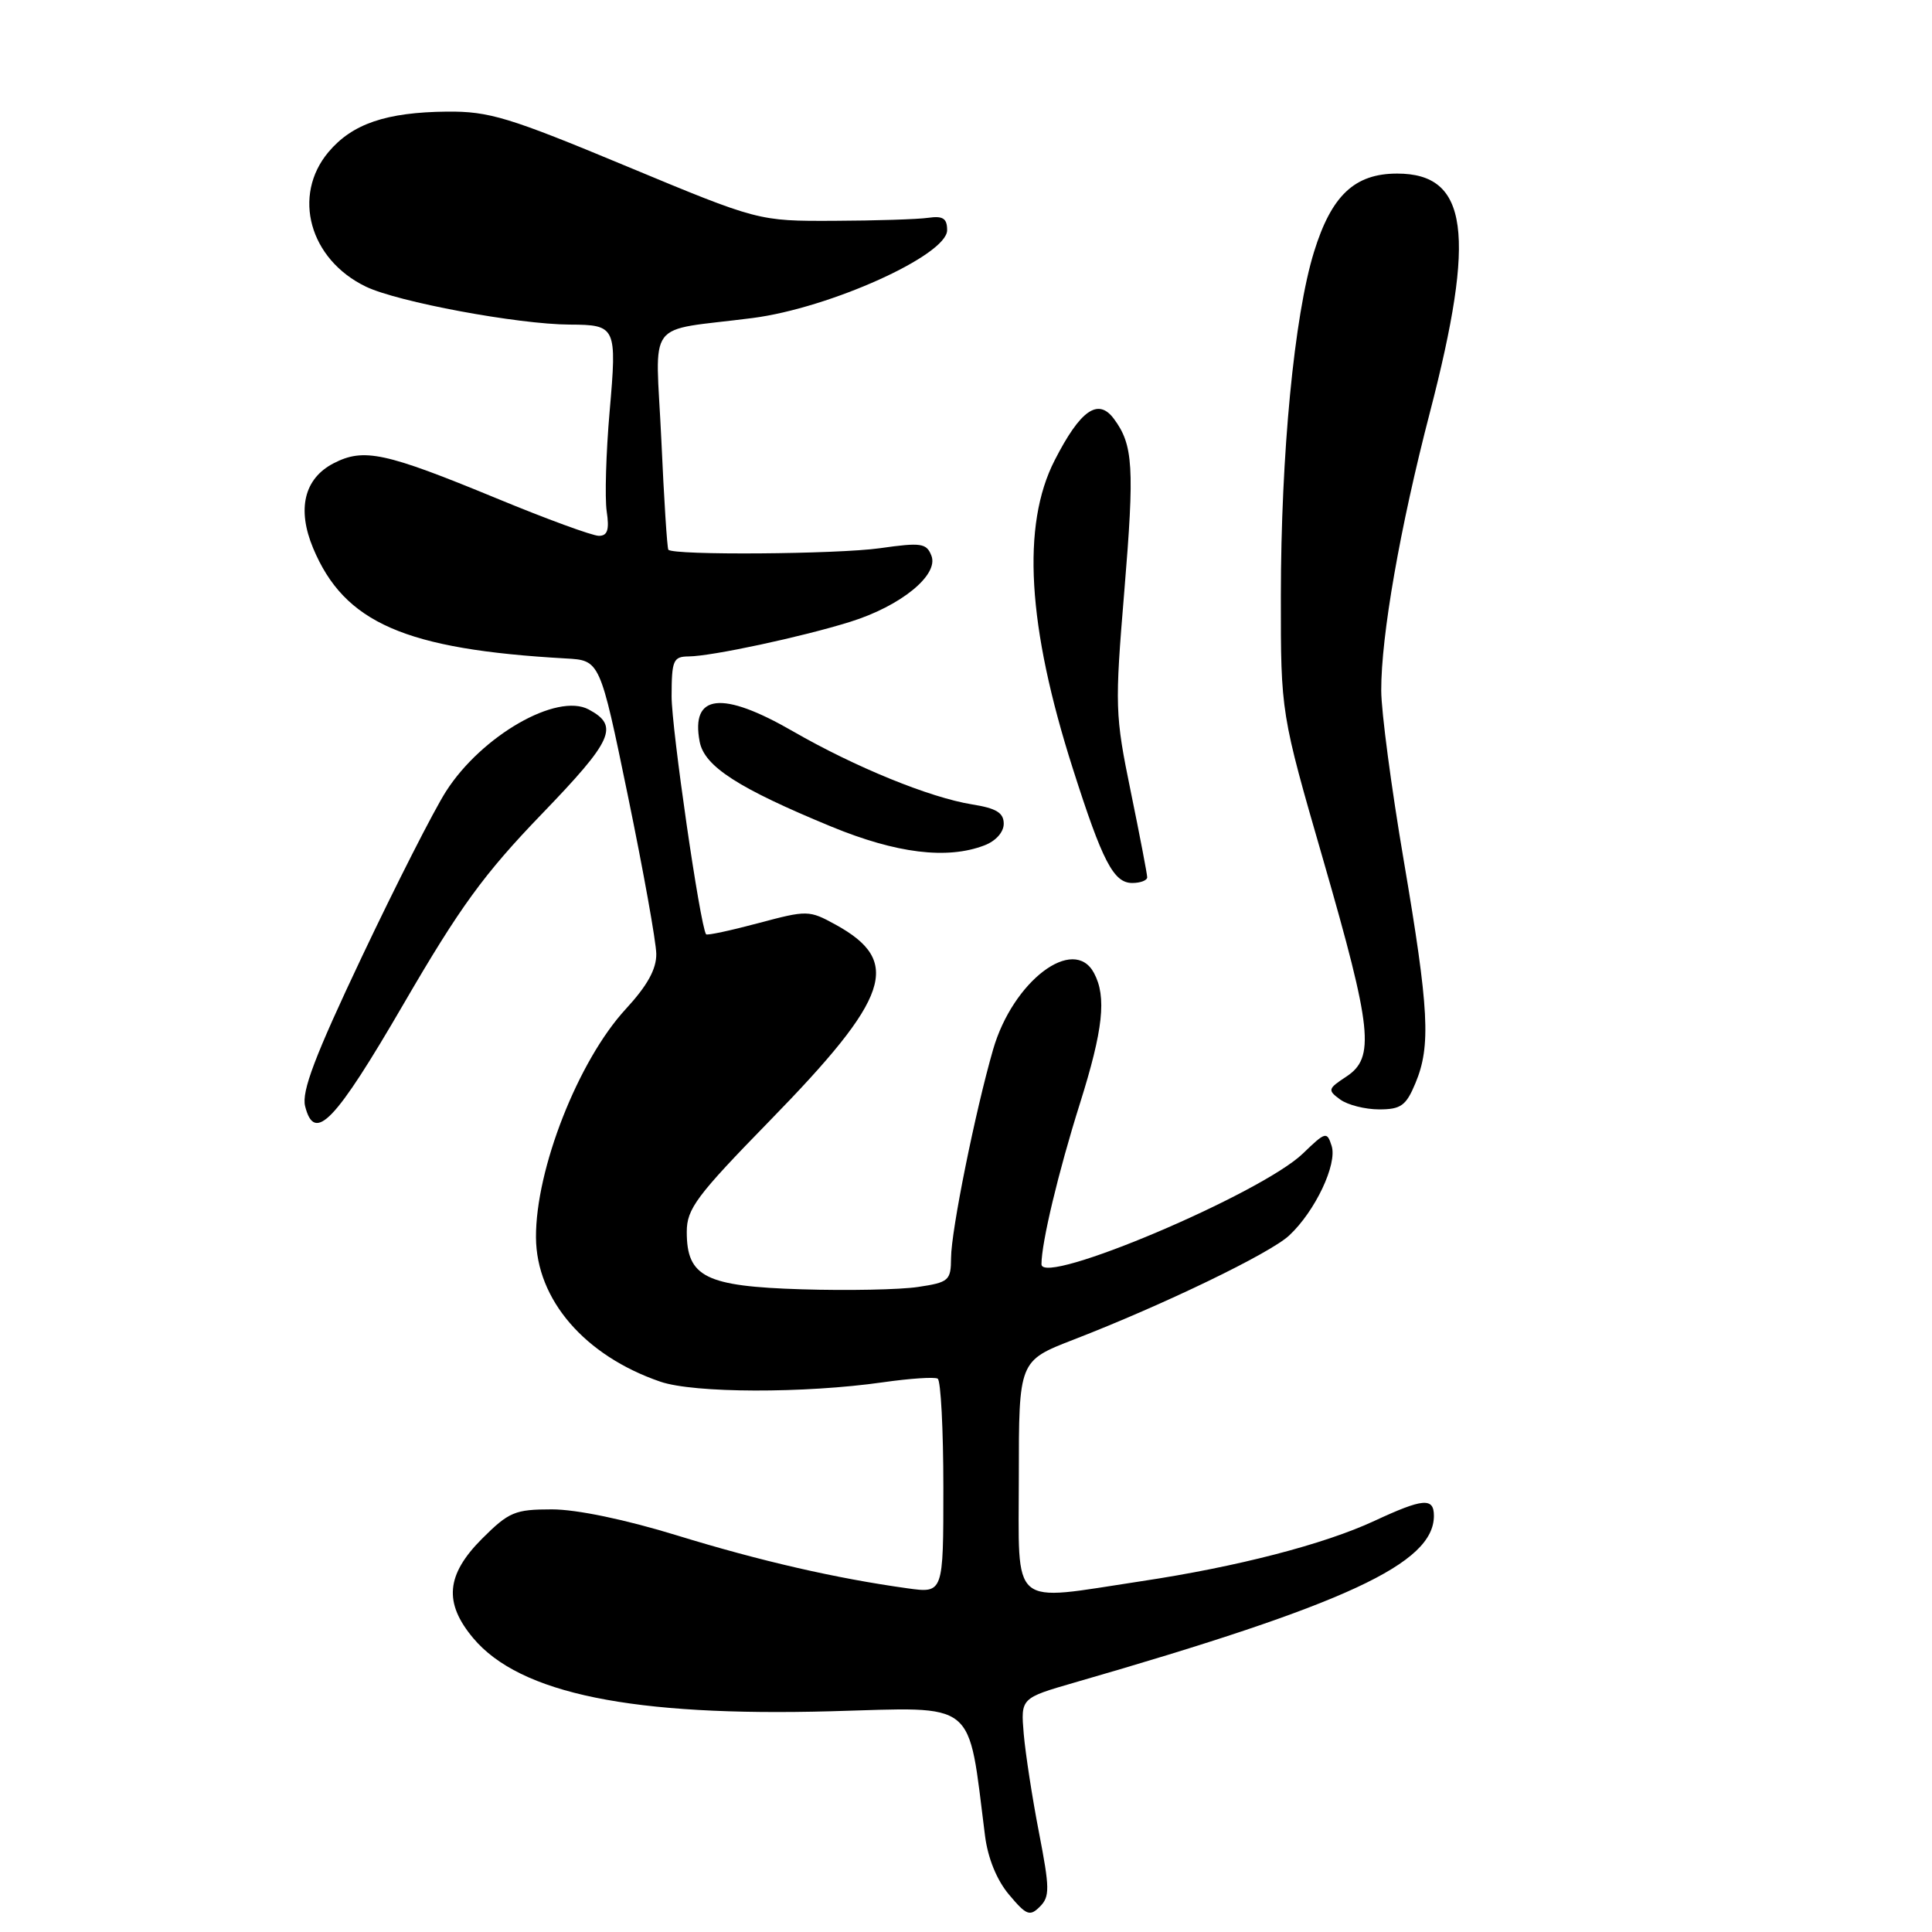 <?xml version="1.0" encoding="UTF-8" standalone="no"?>
<!DOCTYPE svg PUBLIC "-//W3C//DTD SVG 1.1//EN" "http://www.w3.org/Graphics/SVG/1.1/DTD/svg11.dtd" >
<svg xmlns="http://www.w3.org/2000/svg" xmlns:xlink="http://www.w3.org/1999/xlink" version="1.1" viewBox="0 0 256 256">
 <g >
 <path fill="currentColor"
d=" M 137.67 242.82 C 136.78 238.24 135.88 232.37 135.65 229.76 C 135.25 225.01 135.25 225.01 142.37 222.95 C 178.43 212.55 190.00 207.18 190.00 200.85 C 190.00 198.40 188.56 198.53 182.13 201.52 C 175.47 204.62 163.94 207.61 151.22 209.52 C 133.60 212.18 135.00 213.38 135.00 195.66 C 135.00 180.32 135.00 180.32 142.25 177.51 C 154.16 172.90 168.29 166.08 170.82 163.71 C 174.26 160.51 177.22 154.26 176.45 151.84 C 175.83 149.90 175.65 149.94 172.65 152.84 C 167.14 158.16 138.00 170.51 138.00 167.52 C 138.00 164.66 140.24 155.28 143.09 146.24 C 146.18 136.42 146.65 132.08 144.96 128.93 C 142.27 123.89 134.21 129.99 131.59 139.07 C 129.23 147.24 126.03 163.08 126.02 166.69 C 126.00 169.68 125.73 169.92 121.64 170.53 C 119.25 170.89 112.32 171.03 106.24 170.84 C 93.47 170.45 91.00 169.21 91.00 163.23 C 91.00 160.17 92.29 158.45 101.99 148.51 C 117.98 132.13 119.57 127.39 110.72 122.52 C 107.20 120.59 106.97 120.59 100.45 122.33 C 96.78 123.31 93.68 123.97 93.56 123.80 C 92.77 122.68 88.98 96.50 88.99 92.25 C 89.00 87.48 89.21 87.00 91.25 86.98 C 94.29 86.96 106.32 84.38 112.67 82.39 C 119.37 80.30 124.41 76.19 123.42 73.64 C 122.77 71.97 122.08 71.86 116.60 72.64 C 110.92 73.44 89.20 73.60 88.56 72.84 C 88.40 72.65 87.98 66.10 87.63 58.27 C 86.87 41.88 85.29 44.00 99.72 42.14 C 109.97 40.82 125.50 33.81 125.50 30.50 C 125.50 28.94 124.95 28.58 123.00 28.86 C 121.62 29.06 116.00 29.24 110.50 29.26 C 100.50 29.30 100.50 29.30 83.00 22.02 C 67.42 15.53 64.81 14.74 59.24 14.79 C 51.17 14.87 46.68 16.40 43.53 20.14 C 38.67 25.92 41.01 34.38 48.48 37.98 C 52.68 40.01 68.63 42.98 75.50 43.01 C 81.64 43.04 81.76 43.29 80.78 54.50 C 80.30 60.00 80.13 65.96 80.39 67.75 C 80.76 70.21 80.50 71.00 79.35 71.00 C 78.51 71.00 72.38 68.76 65.74 66.01 C 51.00 59.93 48.20 59.33 44.20 61.39 C 40.30 63.41 39.33 67.46 41.49 72.63 C 45.63 82.54 53.68 86.05 75.00 87.25 C 79.50 87.50 79.50 87.50 83.21 105.50 C 85.25 115.40 86.94 124.80 86.96 126.39 C 86.99 128.41 85.78 130.60 82.91 133.71 C 76.62 140.54 70.97 154.92 71.02 163.96 C 71.07 172.22 77.49 179.65 87.50 183.08 C 91.97 184.61 106.55 184.65 117.00 183.16 C 120.58 182.65 123.84 182.43 124.25 182.68 C 124.66 182.92 125.00 189.42 125.00 197.12 C 125.00 211.12 125.00 211.12 120.25 210.46 C 110.81 209.15 100.77 206.85 89.74 203.46 C 82.88 201.35 76.41 200.00 73.13 200.00 C 68.23 200.00 67.43 200.34 63.88 203.88 C 59.10 208.67 58.77 212.38 62.72 217.08 C 68.90 224.43 83.83 227.47 110.16 226.75 C 129.68 226.21 128.20 225.00 130.52 243.25 C 130.90 246.23 132.08 249.13 133.71 251.06 C 136.00 253.79 136.46 253.97 137.79 252.64 C 139.12 251.31 139.10 250.21 137.67 242.82 Z  M 53.50 132.99 C 60.94 120.19 64.11 115.83 71.77 107.88 C 81.24 98.06 82.08 96.19 78.01 94.01 C 73.80 91.75 63.82 97.48 59.10 104.86 C 57.47 107.41 52.46 117.27 47.96 126.76 C 41.72 139.93 39.94 144.63 40.43 146.58 C 41.67 151.52 44.35 148.73 53.50 132.99 Z  M 187.55 143.53 C 189.62 138.59 189.36 133.78 186.00 114.00 C 184.36 104.38 183.02 94.25 183.02 91.50 C 183.00 84.23 185.52 69.85 189.45 54.72 C 195.63 30.94 194.55 23.00 185.13 23.00 C 179.49 23.00 176.42 25.90 174.11 33.39 C 171.49 41.85 169.73 60.16 169.72 79.00 C 169.71 94.50 169.71 94.50 175.35 114.00 C 181.82 136.41 182.22 140.15 178.39 142.66 C 175.94 144.27 175.89 144.45 177.58 145.69 C 178.57 146.41 180.89 147.00 182.74 147.00 C 185.63 147.00 186.31 146.51 187.55 143.53 Z  M 152.01 116.25 C 152.01 115.84 151.03 110.72 149.83 104.88 C 147.74 94.70 147.71 93.61 148.98 78.30 C 150.34 61.88 150.16 58.95 147.60 55.50 C 145.51 52.68 143.16 54.32 139.75 60.99 C 135.34 69.59 136.13 82.99 142.16 101.86 C 146.08 114.16 147.56 117.00 150.03 117.00 C 151.11 117.00 152.00 116.66 152.01 116.25 Z  M 130.43 112.02 C 131.94 111.45 133.00 110.27 133.00 109.15 C 133.00 107.70 132.02 107.10 128.82 106.59 C 123.21 105.69 113.29 101.64 105.05 96.89 C 95.67 91.48 91.50 91.95 92.71 98.28 C 93.34 101.56 97.82 104.44 110.18 109.54 C 118.79 113.08 125.49 113.91 130.43 112.02 Z "/>
</g>
</svg>